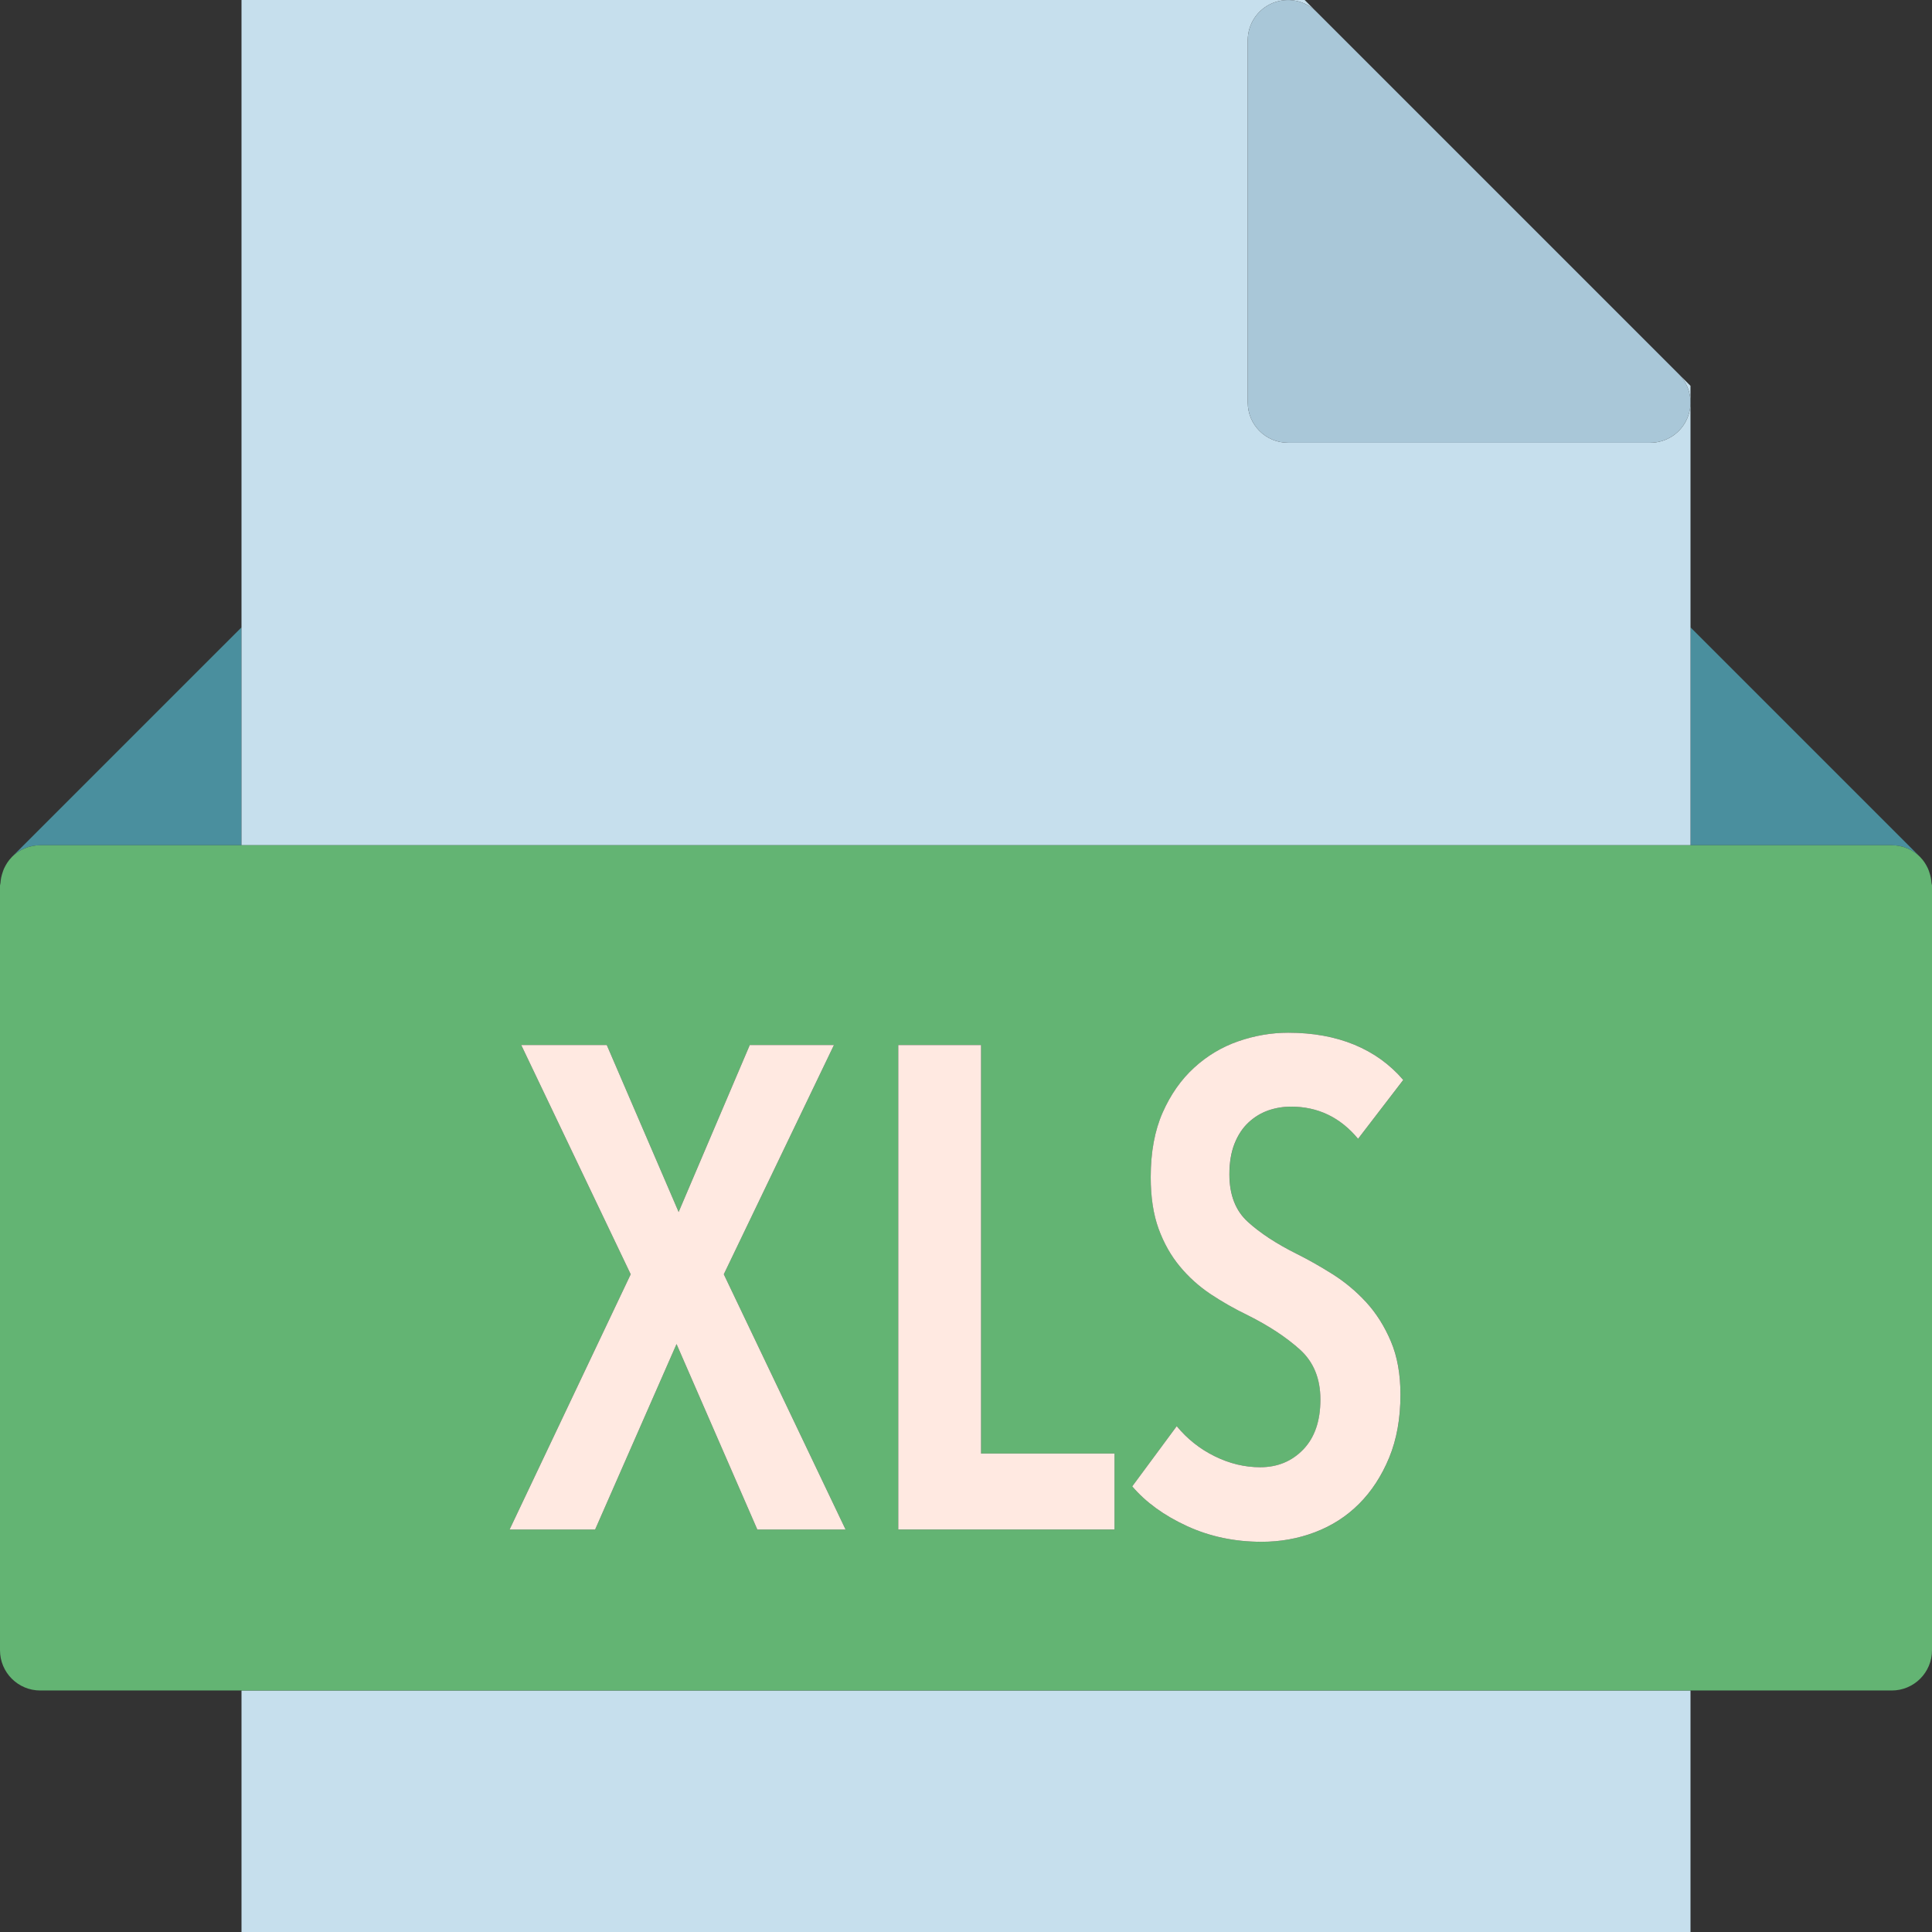 <?xml version="1.0" ?><svg enable-background="new 0 0 192 192" id="xls" version="1.1" viewBox="0 0 192 192" xml:space="preserve" xmlns="http://www.w3.org/2000/svg" xmlns:xlink="http://www.w3.org/1999/xlink"><rect x="0" y="0" width="192" height="192" fill="#333333" stroke="none"/><g><path d="M190.84,85.19c0.32,0.324,0.566,0.713,0.761,1.131C191.414,85.91,191.172,85.524,190.84,85.19z" fill="#4A8F9E"/><path d="M188,84c1.101,0,2.102,0.447,2.824,1.168L168,62.344V84H188z" fill="#4A8F9E"/><path d="M191.738,86.695c0.117,0.336,0.191,0.692,0.215,1.063   C191.929,87.392,191.859,87.041,191.738,86.695z" fill="#4A8F9E"/><path d="M24,84V62.344L1.175,85.168C1.898,84.447,2.894,84,4,84H24z" fill="#4A8F9E"/><path d="M0.047,87.758c0.024-0.371,0.098-0.727,0.215-1.063C0.141,87.039,0.07,87.391,0.047,87.758z" fill="#4A8F9E"/><path d="M0.398,86.32c0.195-0.418,0.442-0.807,0.762-1.131C0.828,85.524,0.59,85.91,0.398,86.32z" fill="#4A8F9E"/><path d="M168,84V62.344v-24l-1.172-1.172c1.145,1.144,1.488,2.863,0.867,4.359   C167.078,43.025,165.617,44,164,44h-36c-2.211,0-4-1.791-4-4V4c0-1.617,0.973-3.076,2.469-3.695   c1.5-0.613,3.215-0.276,4.359,0.867L129.656,0H24v62.344V84H168z" fill="#C6DFED"/><rect fill="#C6DFED" height="24" width="144" x="24" y="168"/><path d="M191.953,87.758c-0.024-0.371-0.098-0.727-0.215-1.063c-0.047-0.129-0.078-0.254-0.137-0.375   c-0.195-0.418-0.442-0.807-0.761-1.131c-0.004-0.006-0.008-0.014-0.016-0.022C190.101,84.447,189.101,84,188,84h-20H24H4   c-1.106,0-2.102,0.447-2.825,1.168C1.168,85.176,1.164,85.184,1.16,85.19c-0.32,0.324-0.567,0.713-0.762,1.131   c-0.058,0.121-0.09,0.246-0.137,0.375c-0.117,0.336-0.191,0.692-0.215,1.063C0.043,87.844,0,87.914,0,88v76   c0,2.209,1.789,4,4,4h20h144h20c2.211,0,4-1.791,4-4V88C192,87.914,191.957,87.844,191.953,87.758z M51.801,103.856h8.5   l7.141,16.594l7.07-16.594h8.364l-10.946,22.781L84.031,152h-8.77l-8.027-18.43L59.144,152h-8.5l12.035-25.363   L51.801,103.856z M110.758,144.451V152H89.269v-48.144h8.226v40.596H110.758z M124.016,121.432   c1.223,1.111,2.832,2.168,4.828,3.164c1.18,0.588,2.379,1.268,3.606,2.041c1.223,0.772,2.332,1.699,3.332,2.787   c0.996,1.09,1.812,2.381,2.445,3.877c0.637,1.496,0.953,3.264,0.953,5.303c0,2.357-0.375,4.443-1.121,6.256   c-0.75,1.813-1.746,3.344-2.992,4.59c-1.246,1.248-2.711,2.188-4.387,2.822c-1.675,0.637-3.445,0.951-5.304,0.951   c-2.672,0-5.145-0.52-7.41-1.563c-2.27-1.043-4.082-2.355-5.441-3.945l4.422-5.982   c1.043,1.268,2.301,2.268,3.774,2.99c1.473,0.726,2.98,1.09,4.52,1.09c1.722,0,3.152-0.59,4.285-1.77   c1.133-1.18,1.699-2.832,1.699-4.963c0-2.084-0.68-3.74-2.039-4.963c-1.359-1.226-3.082-2.358-5.168-3.402   c-1.312-0.635-2.551-1.336-3.707-2.107c-1.156-0.772-2.176-1.688-3.058-2.756c-0.883-1.064-1.586-2.309-2.109-3.738   c-0.52-1.43-0.782-3.137-0.782-5.133c0-2.492,0.399-4.637,1.192-6.43c0.793-1.787,1.836-3.272,3.129-4.451   c1.289-1.18,2.754-2.053,4.383-2.619c1.633-0.564,3.289-0.848,4.965-0.848c2.449,0,4.637,0.394,6.563,1.188   c1.926,0.797,3.547,1.963,4.863,3.504l-4.488,5.848c-1.77-2.133-3.988-3.196-6.664-3.196   c-0.774,0-1.52,0.123-2.246,0.371c-0.723,0.252-1.383,0.648-1.969,1.192c-0.59,0.545-1.055,1.248-1.394,2.109   c-0.34,0.86-0.512,1.879-0.512,3.059C122.18,118.748,122.793,120.324,124.016,121.432z" fill="#63B473"/><path d="M126.469,0.305C124.973,0.924,124,2.383,124,4v36c0,2.209,1.789,4,4,4h36   c1.617,0,3.078-0.975,3.695-2.469c0.621-1.496,0.278-3.215-0.867-4.359l-36-36   C129.684,0.029,127.969-0.308,126.469,0.305z" fill="#A9C7D8"/><polygon fill="#FFE9E1" points="89.269,103.856 89.269,152 110.758,152 110.758,144.451 97.496,144.451 97.496,103.856     "/><path d="M124.086,111.539c0.586-0.543,1.246-0.94,1.969-1.192c0.726-0.248,1.472-0.371,2.246-0.371   c2.676,0,4.894,1.063,6.664,3.196l4.488-5.848c-1.316-1.541-2.938-2.707-4.863-3.504   c-1.926-0.793-4.114-1.188-6.563-1.188c-1.676,0-3.332,0.283-4.965,0.848c-1.629,0.566-3.094,1.44-4.383,2.619   c-1.293,1.18-2.336,2.664-3.129,4.451c-0.793,1.793-1.192,3.938-1.192,6.43c0,1.996,0.262,3.703,0.782,5.133   c0.523,1.43,1.226,2.674,2.109,3.738c0.883,1.068,1.902,1.984,3.058,2.756c1.156,0.771,2.395,1.472,3.707,2.107   c2.086,1.045,3.809,2.176,5.168,3.402c1.359,1.223,2.039,2.879,2.039,4.963c0,2.131-0.566,3.783-1.699,4.963   c-1.133,1.18-2.563,1.77-4.285,1.77c-1.539,0-3.047-0.363-4.52-1.09c-1.473-0.723-2.73-1.723-3.774-2.99   l-4.422,5.982c1.359,1.59,3.172,2.902,5.441,3.945c2.266,1.043,4.738,1.563,7.41,1.563   c1.859,0,3.629-0.314,5.304-0.951c1.676-0.635,3.141-1.574,4.387-2.822c1.246-1.246,2.242-2.777,2.992-4.59   c0.746-1.812,1.121-3.898,1.121-6.256c0-2.039-0.316-3.807-0.953-5.303c-0.633-1.496-1.449-2.787-2.445-3.877   c-1-1.088-2.109-2.016-3.332-2.787c-1.226-0.774-2.426-1.453-3.606-2.041c-1.996-0.996-3.605-2.053-4.828-3.164   c-1.223-1.107-1.836-2.684-1.836-4.724c0-1.18,0.172-2.199,0.512-3.059C123.031,112.787,123.496,112.084,124.086,111.539   z" fill="#FFE9E1"/><polygon fill="#FFE9E1" points="59.144,152 67.234,133.57 75.261,152 84.031,152 71.93,126.637 82.875,103.856    74.511,103.856 67.442,120.449 60.301,103.856 51.801,103.856 62.679,126.637 50.644,152  "/></g></svg>
